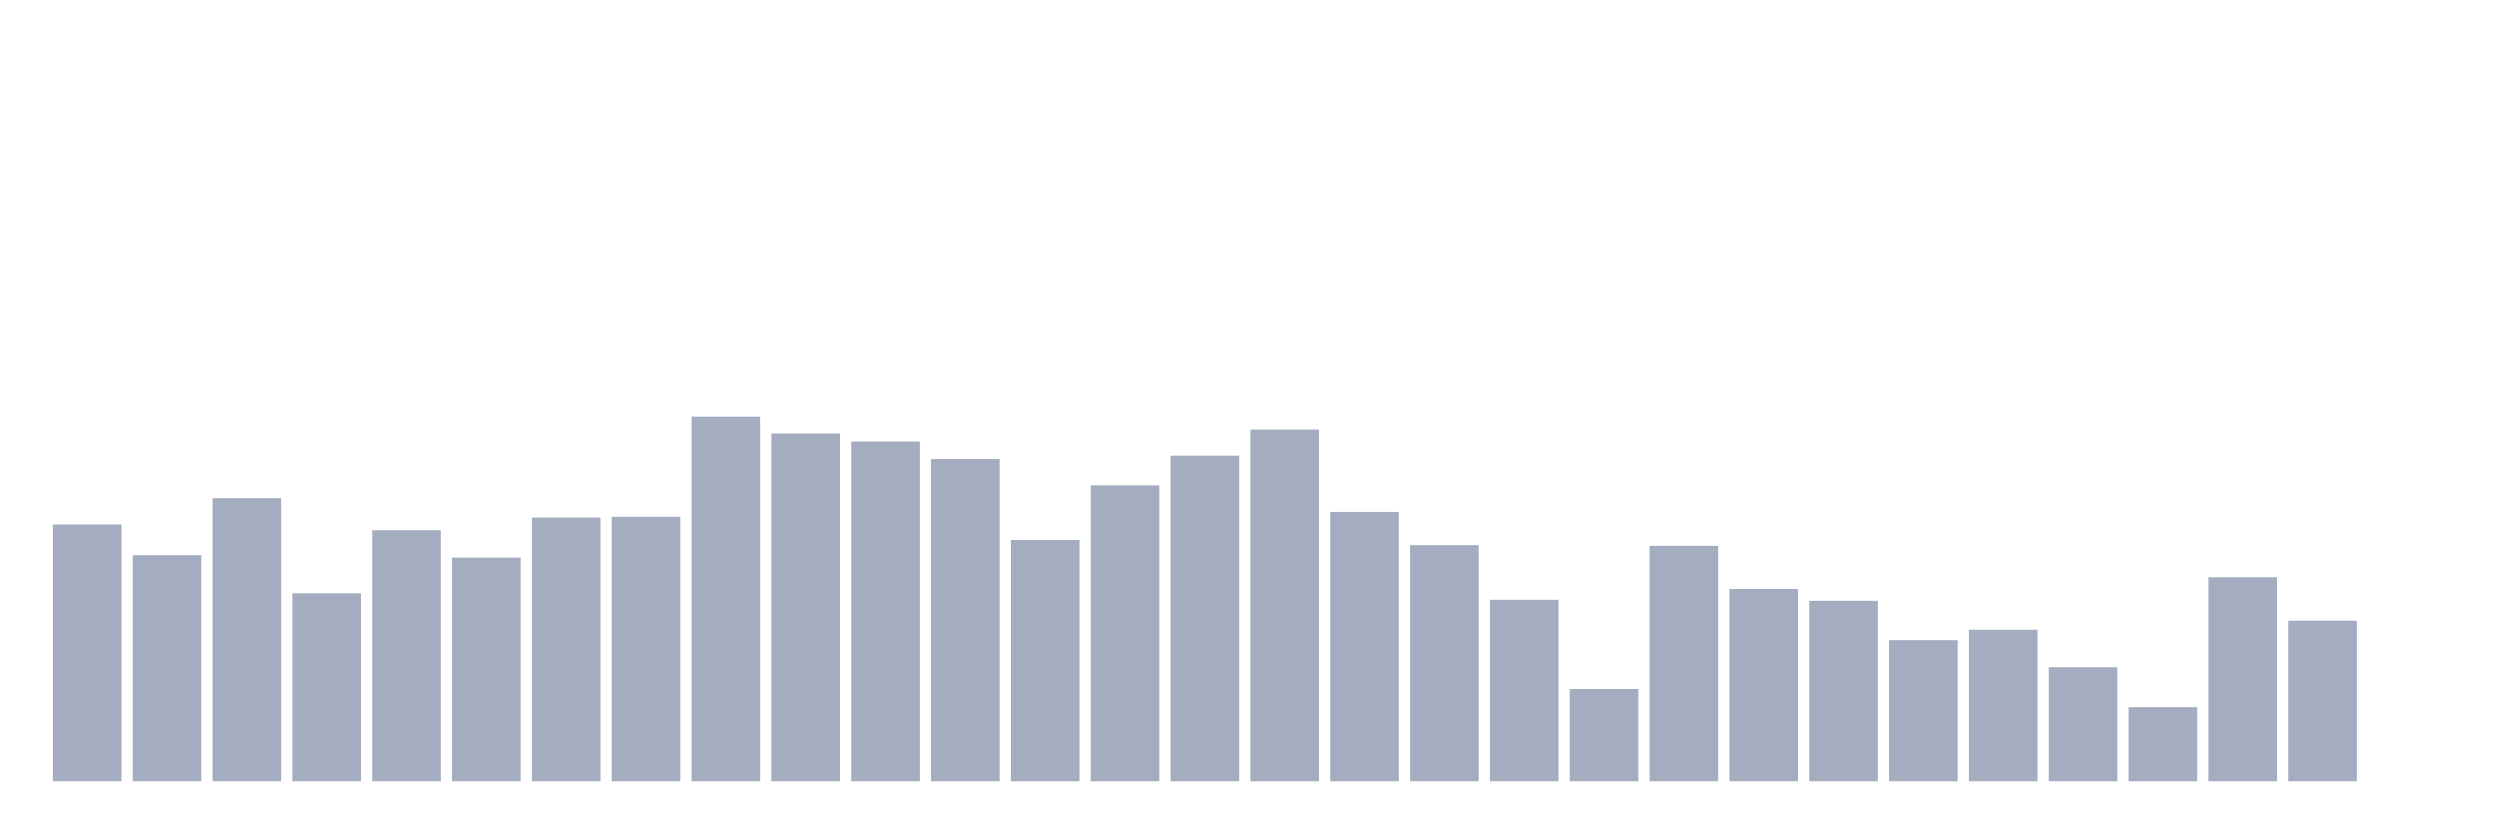 <svg xmlns="http://www.w3.org/2000/svg" viewBox="0 0 480 160"><g transform="translate(10,10)"><rect class="bar" x="0.153" width="13.175" y="90.702" height="49.298" fill="rgb(164,173,192)"></rect><rect class="bar" x="15.482" width="13.175" y="96.588" height="43.412" fill="rgb(164,173,192)"></rect><rect class="bar" x="30.81" width="13.175" y="85.651" height="54.349" fill="rgb(164,173,192)"></rect><rect class="bar" x="46.138" width="13.175" y="103.918" height="36.082" fill="rgb(164,173,192)"></rect><rect class="bar" x="61.466" width="13.175" y="91.807" height="48.193" fill="rgb(164,173,192)"></rect><rect class="bar" x="76.794" width="13.175" y="97.062" height="42.938" fill="rgb(164,173,192)"></rect><rect class="bar" x="92.123" width="13.175" y="89.372" height="50.628" fill="rgb(164,173,192)"></rect><rect class="bar" x="107.451" width="13.175" y="89.236" height="50.764" fill="rgb(164,173,192)"></rect><rect class="bar" x="122.779" width="13.175" y="70" height="70" fill="rgb(164,173,192)"></rect><rect class="bar" x="138.107" width="13.175" y="73.225" height="66.775" fill="rgb(164,173,192)"></rect><rect class="bar" x="153.436" width="13.175" y="74.781" height="65.219" fill="rgb(164,173,192)"></rect><rect class="bar" x="168.764" width="13.175" y="78.141" height="61.859" fill="rgb(164,173,192)"></rect><rect class="bar" x="184.092" width="13.175" y="93.679" height="46.321" fill="rgb(164,173,192)"></rect><rect class="bar" x="199.42" width="13.175" y="83.193" height="56.807" fill="rgb(164,173,192)"></rect><rect class="bar" x="214.748" width="13.175" y="77.487" height="62.513" fill="rgb(164,173,192)"></rect><rect class="bar" x="230.077" width="13.175" y="72.481" height="67.519" fill="rgb(164,173,192)"></rect><rect class="bar" x="245.405" width="13.175" y="88.289" height="51.711" fill="rgb(164,173,192)"></rect><rect class="bar" x="260.733" width="13.175" y="94.671" height="45.329" fill="rgb(164,173,192)"></rect><rect class="bar" x="276.061" width="13.175" y="105.158" height="34.842" fill="rgb(164,173,192)"></rect><rect class="bar" x="291.39" width="13.175" y="122.297" height="17.703" fill="rgb(164,173,192)"></rect><rect class="bar" x="306.718" width="13.175" y="94.807" height="45.193" fill="rgb(164,173,192)"></rect><rect class="bar" x="322.046" width="13.175" y="103.083" height="36.917" fill="rgb(164,173,192)"></rect><rect class="bar" x="337.374" width="13.175" y="105.361" height="34.639" fill="rgb(164,173,192)"></rect><rect class="bar" x="352.702" width="13.175" y="112.916" height="27.084" fill="rgb(164,173,192)"></rect><rect class="bar" x="368.031" width="13.175" y="110.909" height="29.091" fill="rgb(164,173,192)"></rect><rect class="bar" x="383.359" width="13.175" y="118.102" height="21.898" fill="rgb(164,173,192)"></rect><rect class="bar" x="398.687" width="13.175" y="125.77" height="14.23" fill="rgb(164,173,192)"></rect><rect class="bar" x="414.015" width="13.175" y="100.828" height="39.172" fill="rgb(164,173,192)"></rect><rect class="bar" x="429.344" width="13.175" y="109.172" height="30.828" fill="rgb(164,173,192)"></rect><rect class="bar" x="444.672" width="13.175" y="140" height="0" fill="rgb(164,173,192)"></rect></g></svg>